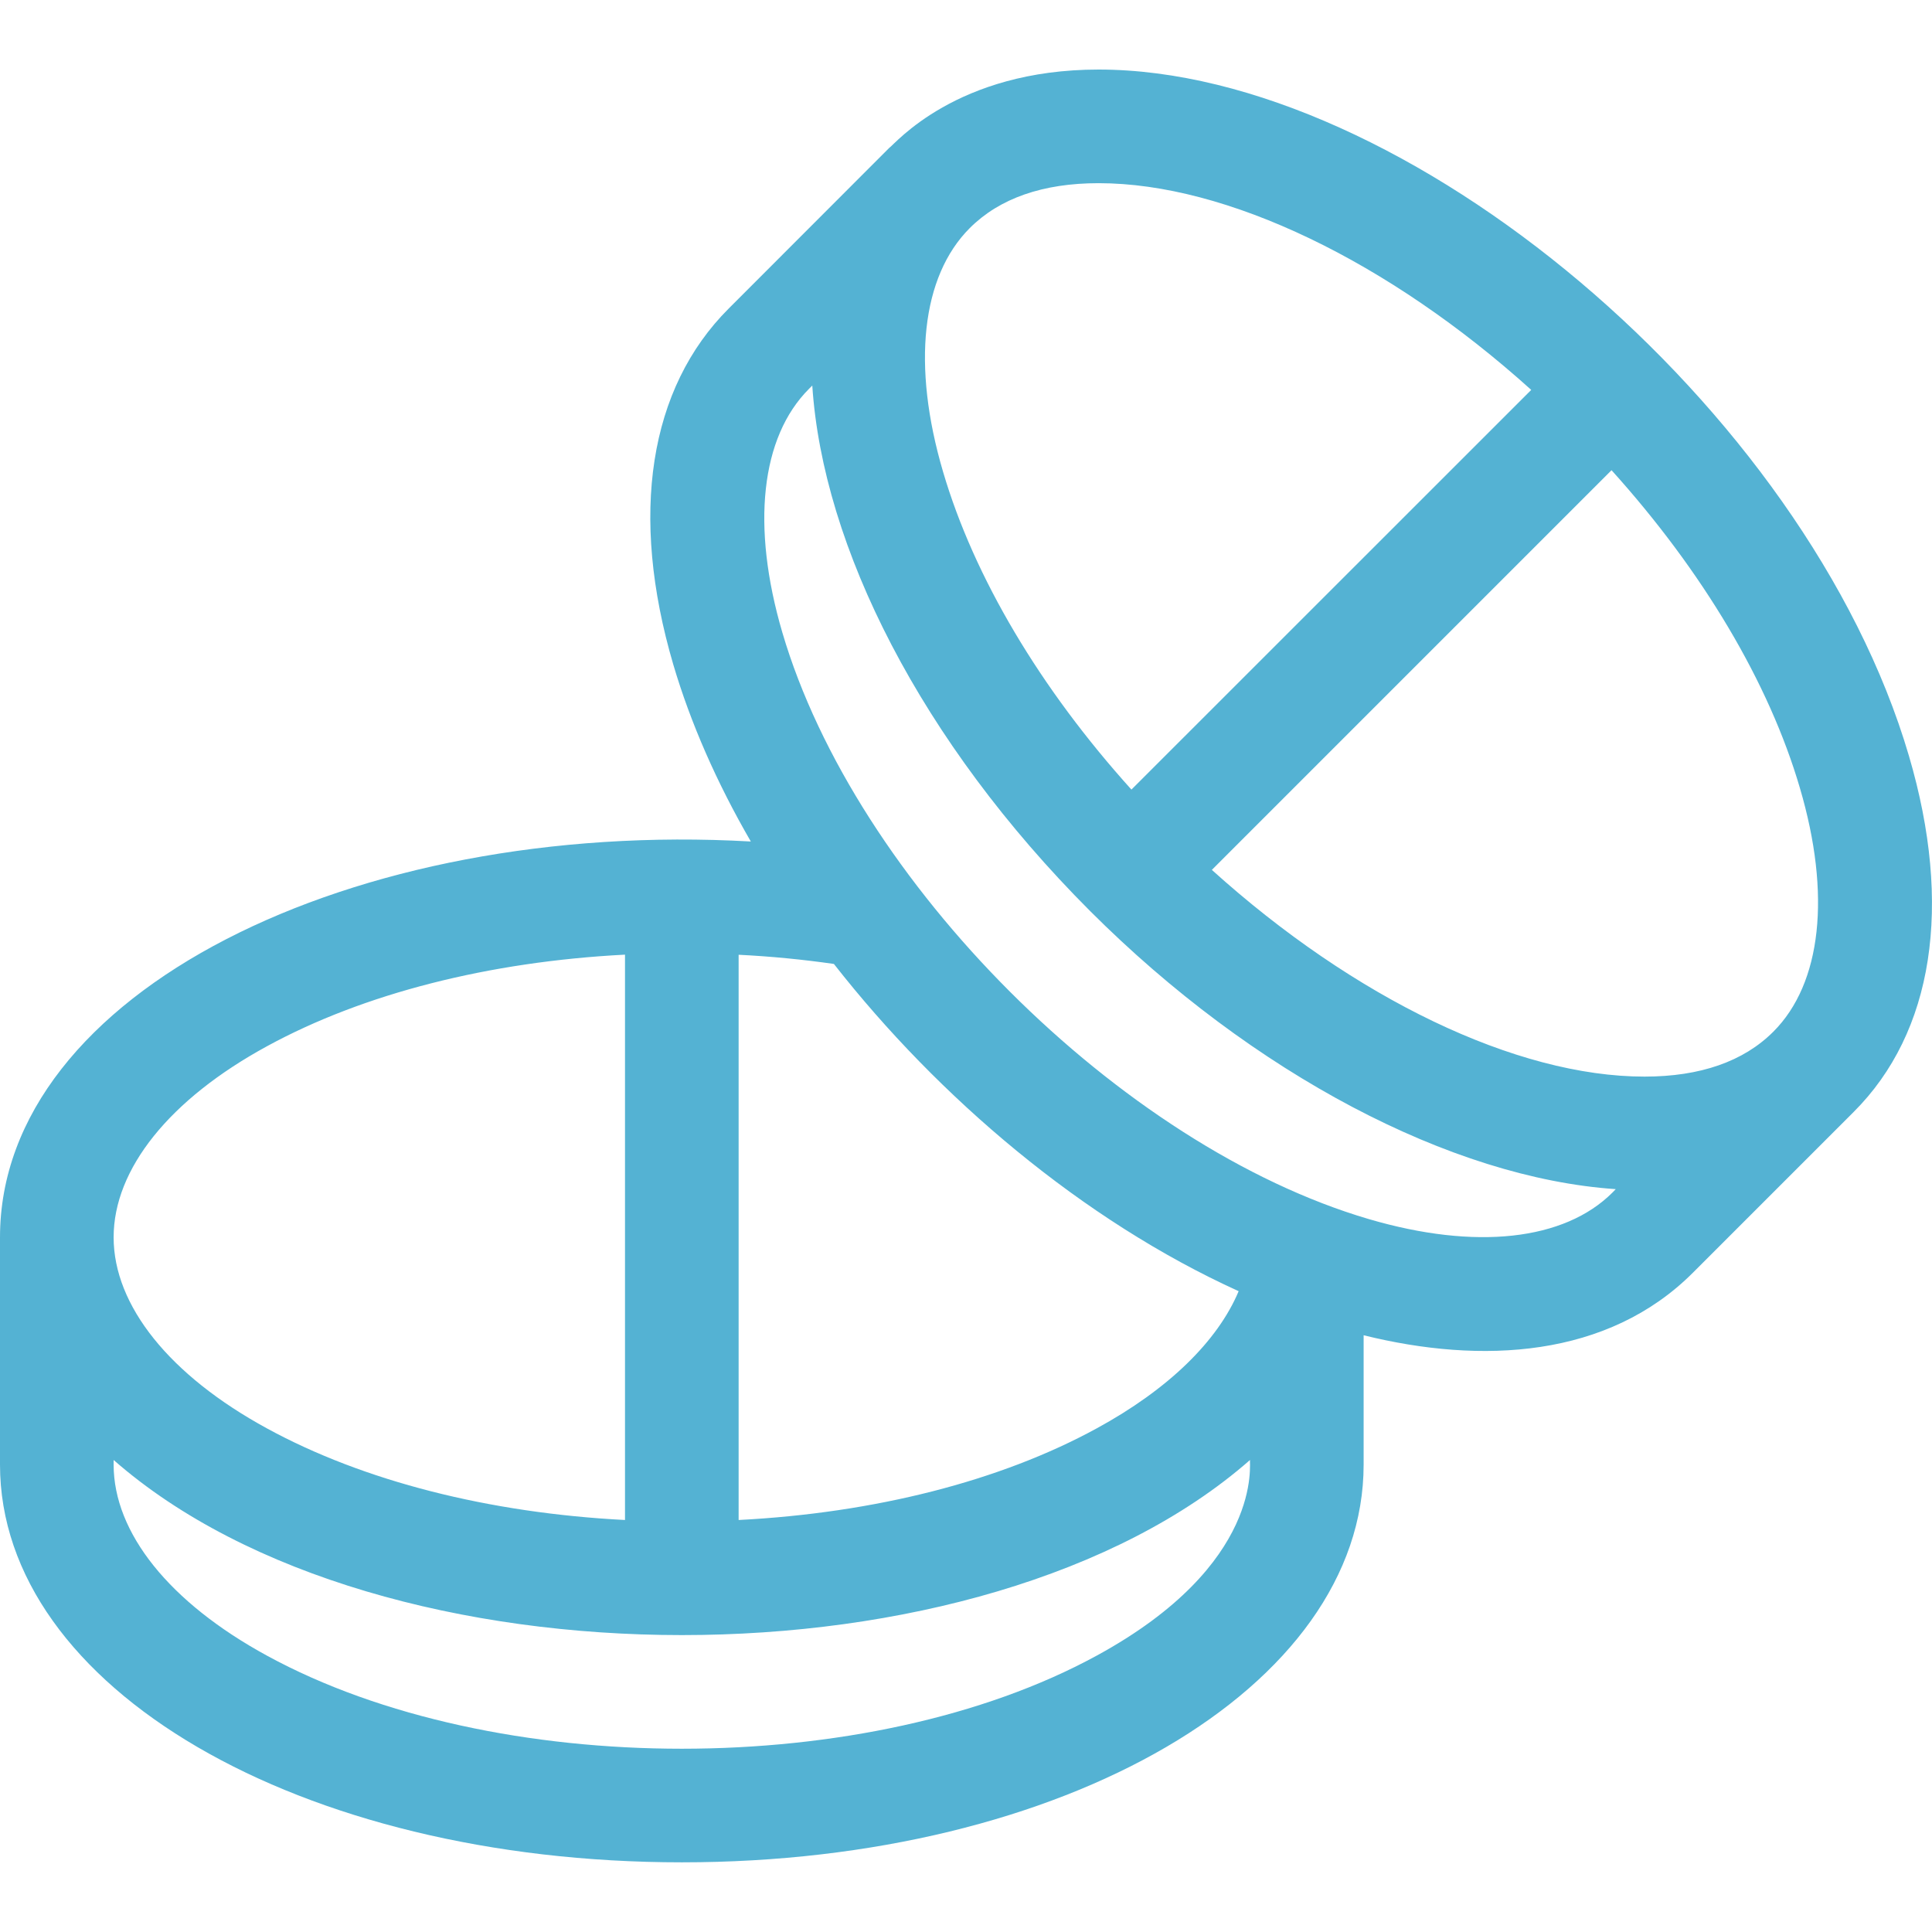 <svg width="16" height="16" viewBox="0 0 16 16" fill="none" xmlns="http://www.w3.org/2000/svg">
<g clip-path="url(#clip0)">
<path d="M15.809 6.26C14.96 3.371 11.631 0.576 9.098 0.576C7.917 0.576 7.41 1.196 7.365 1.224L6.035 2.555C5.374 3.215 5.211 4.263 5.576 5.504C5.719 5.988 5.936 6.482 6.218 6.969C2.922 6.782 0 8.221 0 10.247V12.129C0 13.976 2.48 15.423 5.647 15.423C8.813 15.423 11.293 13.976 11.293 12.129V11.058C12.27 11.3 13.314 11.246 14.02 10.54L15.351 9.209C16.012 8.549 16.174 7.501 15.809 6.26ZM9.098 1.517C10.159 1.517 11.501 2.165 12.681 3.229L9.37 6.539C8.615 5.702 8.067 4.781 7.81 3.907C7.55 3.025 7.631 2.289 8.031 1.889C8.278 1.642 8.637 1.517 9.098 1.517ZM10.258 10.693C10.084 11.107 9.676 11.506 9.081 11.83C8.282 12.266 7.243 12.53 6.117 12.588V7.907C6.384 7.92 6.648 7.946 6.906 7.983C7.771 9.088 8.965 10.106 10.258 10.693ZM2.212 8.664C3.011 8.228 4.05 7.964 5.176 7.906V12.588C4.05 12.53 3.011 12.266 2.212 11.83C1.404 11.39 0.941 10.812 0.941 10.247C0.941 9.681 1.404 9.104 2.212 8.664ZM9.081 13.712C7.198 14.739 4.094 14.739 2.212 13.712C1.404 13.272 0.941 12.695 0.941 12.129V12.091C3.145 14.024 8.148 14.025 10.352 12.091C10.344 12.111 10.473 12.954 9.081 13.712ZM11.336 10.096C9.282 9.492 7.085 7.299 6.479 5.238C6.22 4.356 6.3 3.62 6.7 3.22L6.727 3.193C6.814 4.525 7.625 6.141 9.029 7.546C10.376 8.892 12.019 9.756 13.381 9.848L13.355 9.875C12.955 10.275 12.219 10.355 11.336 10.096ZM13.619 8.916C12.558 8.916 11.216 8.269 10.036 7.204L13.346 3.894C14.101 4.731 14.65 5.652 14.906 6.526C15.166 7.408 15.086 8.144 14.686 8.544C14.439 8.791 14.08 8.916 13.619 8.916Z" fill="#54B2D3"/>
</g>
<defs>
<clipPath id="clip0">
<rect width="16" height="16" fill="white"/>
</clipPath>
</defs>
</svg>
